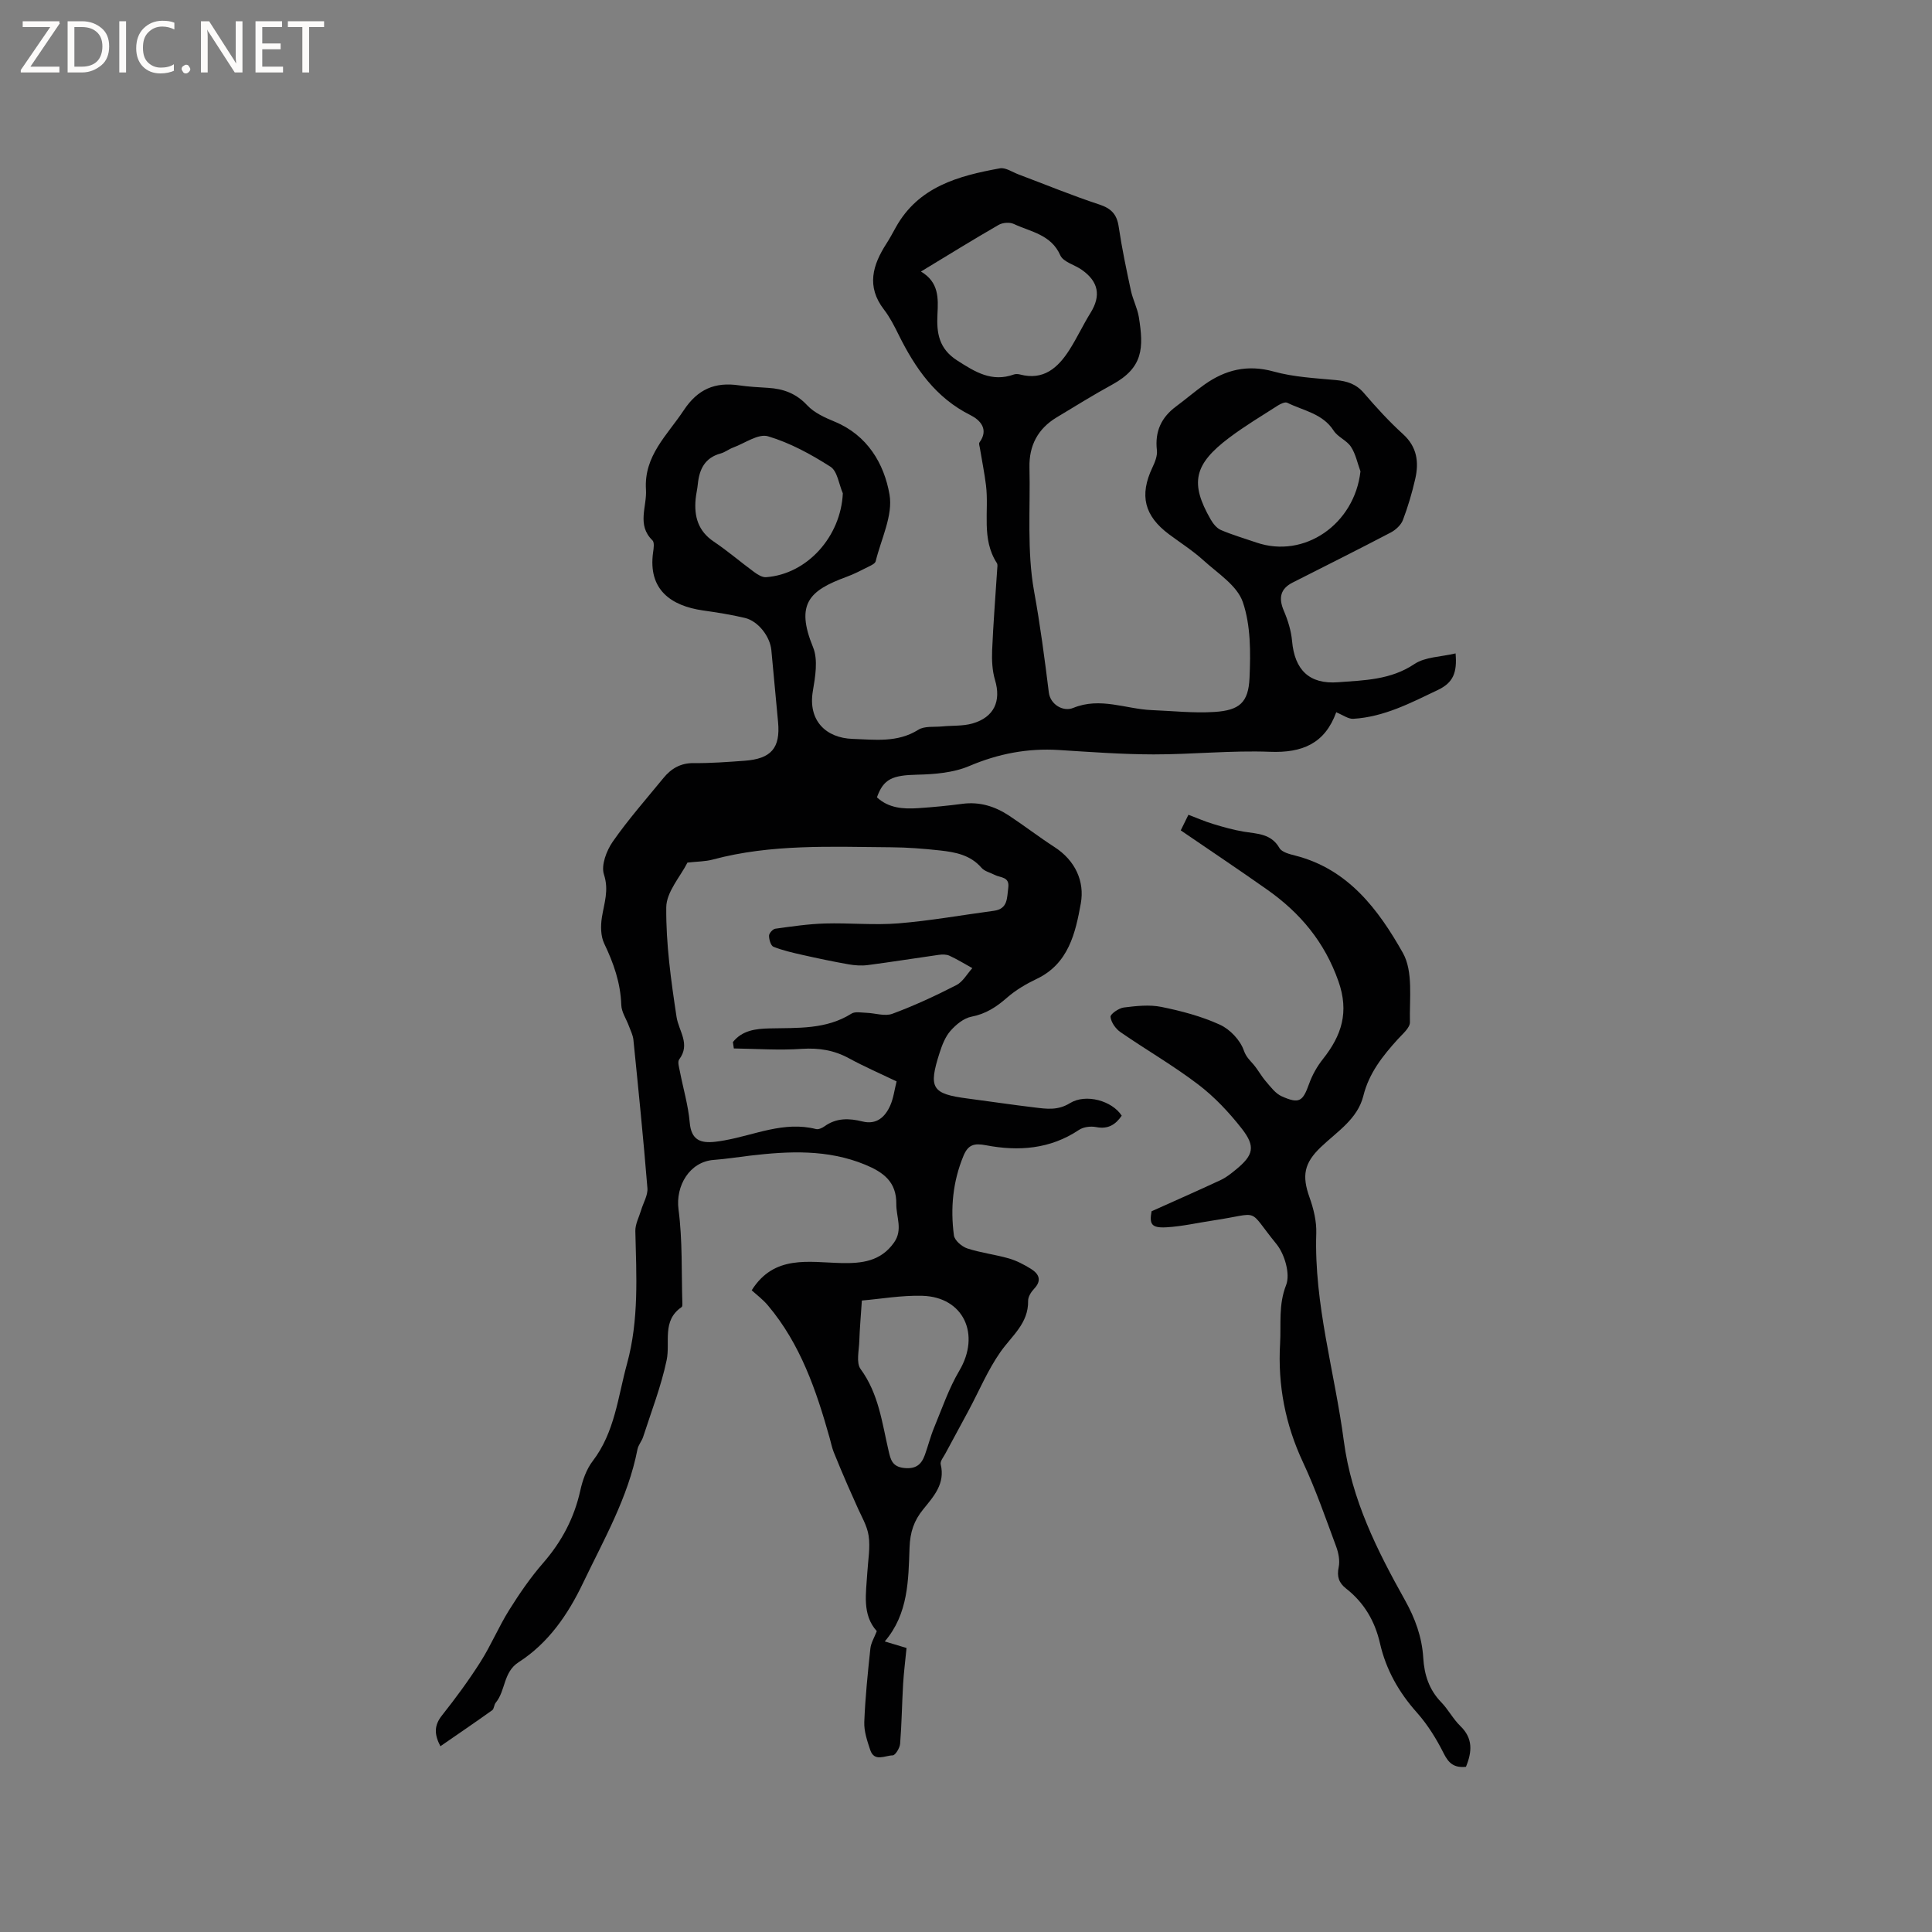 <svg enable-background="new 0 0 400 400" viewBox="0 0 400 400" xmlns="http://www.w3.org/2000/svg"><rect x="0" y="0" width="400" height="400" fill="#808080" stroke="none"/><g fill="#fcfbfa"><path d="m12.4 4.8-6.1 9h6v1.2h-8v-.5l6.1-8.9h-5.7v-1.2h7.6v.4z"/><path d="m14 15v-10.6h3c1.6 0 2.9.5 4 1.4s1.6 2.2 1.6 3.8-.5 3-1.6 3.9-2.4 1.5-4 1.5zm1.4-9.4v8.2h1.6c1.3 0 2.4-.4 3.1-1.1s1.1-1.8 1.1-3.1-.4-2.3-1.2-3-1.8-1-3.1-1z"/><path d="m26.1 4.4v10.6h-1.4v-10.6z"/><path d="m36.1 14.6c-.8.4-1.8.6-2.9.6-1.5 0-2.7-.5-3.6-1.4s-1.4-2.2-1.4-3.8c0-1.7.5-3.1 1.5-4.1s2.3-1.6 3.9-1.6c1 0 1.8.1 2.5.4v1.4c-.8-.4-1.6-.6-2.5-.6-1.2 0-2.1.4-2.9 1.2s-1.1 1.8-1.1 3.2c0 1.3.3 2.3 1 3s1.6 1.1 2.7 1.1c1 0 2-.2 2.7-.7v1.3z"/><path d="m37.6 14.3c0-.2.1-.5.3-.6s.4-.3.6-.3c.3 0 .5.1.6.3s.3.4.3.6-.1.4-.3.6-.4.3-.6.3c-.3 0-.5-.1-.6-.3s-.3-.4-.3-.6z"/><path d="m50.2 15h-1.6l-5.3-8.2c-.2-.2-.3-.5-.4-.7 0 .2.1.7.1 1.5v7.4h-1.4v-10.6h1.7l5.2 8.1c.2.4.4.6.4.7 0-.3-.1-.8-.1-1.5v-7.3h1.4z"/><path d="m58.6 15h-5.7v-10.6h5.5v1.2h-4.1v3.4h3.8v1.2h-3.8v3.6h4.3z"/><path d="m67.1 5.6h-3.1v9.4h-1.4v-9.4h-3v-1.2h7.5z"/></g><path d="m155.63 267.14c4.68-7.42 11.83-5.79 18.52-5.64 4.29.1 8.2-.34 10.96-4.26 1.86-2.65.43-5.29.46-7.95.06-4.61-2.66-6.59-6.48-8.17-7.77-3.19-15.73-2.8-23.77-1.86-2.52.3-5.04.7-7.57.89-4.98.38-7.91 5.36-7.27 10.25.85 6.46.59 13.06.8 19.61.01.2-.02.51-.15.6-4.15 2.83-2.32 7.23-3.11 11-1.13 5.39-3.16 10.6-4.86 15.87-.29.9-1 1.68-1.18 2.59-1.94 9.99-6.99 18.73-11.3 27.74-3.08 6.44-7.14 12.38-13.3 16.33-3.22 2.07-2.67 5.89-4.75 8.39-.36.43-.32 1.27-.73 1.56-3.5 2.5-7.06 4.92-10.72 7.45-1.27-2.42-1.34-4.28.31-6.36 2.83-3.57 5.54-7.25 7.98-11.09 2.19-3.45 3.77-7.27 5.94-10.74 2.12-3.39 4.41-6.73 7.03-9.74 3.85-4.42 6.45-9.32 7.71-15.04.47-2.12 1.26-4.37 2.56-6.07 4.59-5.99 5.21-13.25 7.11-20.16 2.49-9.09 1.94-18.25 1.72-27.46-.03-1.44.77-2.9 1.2-4.34.45-1.52 1.42-3.08 1.3-4.56-.83-10.25-1.87-20.48-2.9-30.7-.1-.98-.59-1.92-.94-2.87-.53-1.45-1.53-2.88-1.57-4.35-.15-4.57-1.59-8.65-3.54-12.72-.73-1.53-.75-3.63-.48-5.37.46-2.97 1.51-5.64.43-8.92-.62-1.9.53-4.93 1.82-6.79 3.2-4.59 6.93-8.82 10.49-13.17 1.61-1.97 3.56-3.13 6.29-3.1 3.49.04 6.99-.23 10.47-.48 5.57-.4 7.48-2.63 6.98-8.03-.46-4.96-.92-9.92-1.39-14.88-.27-2.82-2.71-6-5.46-6.66-2.87-.69-5.81-1.14-8.74-1.56-6.54-.95-11.38-4.27-10.28-12.05.12-.82.3-2.03-.14-2.46-3.3-3.2-1.11-6.98-1.34-10.5-.45-7 4.4-11.26 7.81-16.41 2.92-4.42 6.5-5.9 11.45-5.18 1.99.29 4 .4 6.01.52 3.17.19 5.83 1.15 8.12 3.62 1.45 1.55 3.65 2.54 5.68 3.38 6.79 2.81 10.24 8.71 11.35 15.07.76 4.32-1.73 9.22-2.86 13.83-.11.47-.9.84-1.45 1.11-1.51.76-3.02 1.55-4.61 2.13-7.61 2.8-10.62 5.52-6.9 14.58 1.06 2.6.45 6.1-.05 9.07-1.03 6.07 2.69 9.71 8.24 9.89 4.59.15 9.27.83 13.6-1.89 1.28-.81 3.26-.53 4.92-.69 2.1-.21 4.29-.04 6.28-.61 4.51-1.29 5.98-4.65 4.68-8.99-.58-1.94-.68-4.1-.6-6.15.24-5.61.69-11.22 1.05-16.82.03-.42.13-.94-.07-1.25-3.26-5.03-1.59-10.73-2.25-16.1-.32-2.59-.85-5.16-1.27-7.74-.06-.38-.26-.91-.08-1.14 2.02-2.76.07-4.68-1.85-5.64-7.25-3.62-11.47-9.75-14.9-16.68-.89-1.8-1.82-3.63-3.04-5.21-3.67-4.77-2.33-9.22.55-13.67.69-1.07 1.28-2.19 1.9-3.3 4.69-8.47 12.99-10.69 21.57-12.25 1.17-.21 2.57.78 3.85 1.26 5.57 2.09 11.08 4.37 16.73 6.23 2.46.81 3.63 2.02 4.01 4.57.66 4.46 1.59 8.88 2.54 13.29.4 1.85 1.34 3.61 1.64 5.47 1.02 6.38.92 10.44-5.54 13.97-3.9 2.13-7.68 4.49-11.49 6.78-3.88 2.34-5.72 5.83-5.62 10.33.2 8.58-.55 17.34.96 25.69 1.27 6.98 2.18 13.93 3.05 20.94.31 2.48 2.96 4.04 5.04 3.19 5.63-2.3 10.87.23 16.27.45 4.33.17 8.68.66 12.99.38 5.15-.33 7.03-1.93 7.25-7.05.23-5.24.27-10.86-1.39-15.7-1.17-3.42-5.19-5.95-8.15-8.64-2.19-1.99-4.72-3.6-7.1-5.37-5.16-3.84-6.19-8.09-3.47-13.84.53-1.11 1.07-2.44.93-3.6-.44-3.89.93-6.81 4.01-9.08 1.96-1.45 3.81-3.05 5.79-4.46 4.36-3.11 8.95-4.24 14.38-2.74 4.14 1.15 8.56 1.37 12.88 1.77 2.33.22 4.2.81 5.8 2.68 2.55 2.97 5.21 5.89 8.11 8.52 2.91 2.65 3.31 5.8 2.52 9.26-.66 2.88-1.5 5.75-2.55 8.51-.39 1.03-1.47 2.03-2.48 2.57-6.75 3.54-13.57 6.94-20.37 10.39-2.52 1.28-2.94 3.18-1.81 5.83.85 1.98 1.52 4.15 1.71 6.28.53 5.95 3.55 8.98 9.53 8.52 5.42-.41 10.88-.47 15.8-3.77 2.23-1.49 5.48-1.47 8.52-2.2.35 4.01-.5 6.06-3.66 7.57-5.64 2.69-11.15 5.59-17.52 5.97-1.03.06-2.11-.77-3.52-1.34.32-.14.03-.1-.02.02-2.36 6.47-7.04 8.41-13.72 8.15-8.01-.31-16.05.55-24.08.54-6.54-.01-13.09-.5-19.63-.91-6.47-.4-12.52.76-18.54 3.32-3.27 1.39-7.16 1.71-10.78 1.79-5.09.12-6.96.84-8.33 4.69 2.43 2.25 5.45 2.45 8.54 2.24 3.06-.2 6.13-.5 9.17-.9 3.57-.47 6.73.53 9.63 2.44 3.18 2.1 6.2 4.43 9.4 6.5 4.32 2.78 6.29 7.11 5.47 11.68-1.1 6.08-2.51 12.49-9.15 15.64-2.17 1.03-4.32 2.3-6.12 3.87-2.2 1.93-4.41 3.38-7.39 3.95-1.59.31-3.19 1.64-4.32 2.92-1.07 1.22-1.73 2.91-2.24 4.5-2.38 7.39-1.63 8.55 5.81 9.52 4.62.6 9.23 1.3 13.86 1.85 2.47.3 4.8.65 7.29-.89 3.33-2.05 8.76-.48 10.73 2.59-1.27 1.84-2.8 2.85-5.29 2.36-1.12-.22-2.63-.04-3.55.58-5.98 4-12.54 4.47-19.28 3.18-2.42-.46-3.67-.13-4.63 2.16-2.22 5.34-2.74 10.88-1.99 16.51.14 1.03 1.63 2.32 2.76 2.69 2.8.92 5.79 1.26 8.63 2.08 1.59.46 3.13 1.27 4.55 2.15 1.65 1.03 2.33 2.37.66 4.13-.63.66-1.26 1.67-1.24 2.51.08 4.67-3.38 7.22-5.72 10.56-2.63 3.75-4.43 8.08-6.61 12.15-1.59 2.97-3.21 5.92-4.8 8.89-.39.73-1.12 1.6-.97 2.23.98 4.01-1.44 6.63-3.62 9.32-1.91 2.35-2.72 4.69-2.83 7.96-.24 6.67-.23 13.67-5.13 19.39 1.63.49 2.93.88 4.51 1.36-.24 2.49-.56 4.96-.71 7.44-.24 4.13-.29 8.27-.62 12.39-.07.88-1 2.39-1.53 2.4-1.58.01-3.8 1.44-4.66-1.12-.62-1.86-1.3-3.86-1.23-5.78.2-5.08.72-10.15 1.26-15.21.12-1.17.82-2.28 1.33-3.61-3.1-3.43-2.21-7.85-1.96-12.16.15-2.54.64-5.13.27-7.59-.32-2.16-1.6-4.19-2.48-6.26-.61-1.42-1.28-2.82-1.89-4.24-.97-2.26-1.95-4.53-2.86-6.82-.38-.96-.57-2-.86-3-2.76-9.8-6.03-19.37-12.73-27.33-1.04-1.26-2.42-2.28-3.39-3.17zm-3.7-50.07c-.06-.44-.13-.88-.19-1.32 1.93-2.43 4.73-2.77 7.6-2.83 5.81-.14 11.68.26 16.95-3.06.76-.48 2.04-.2 3.07-.17 1.82.06 3.84.78 5.4.2 4.54-1.68 8.95-3.73 13.26-5.94 1.34-.69 2.2-2.31 3.29-3.51-1.57-.87-3.11-1.82-4.74-2.57-.63-.29-1.48-.28-2.2-.18-4.91.69-9.8 1.48-14.71 2.12-1.3.17-2.69.07-3.99-.16-3.19-.56-6.35-1.23-9.51-1.94-2.04-.46-4.1-.93-6.02-1.69-.55-.22-.92-1.49-.92-2.29 0-.5.78-1.38 1.3-1.45 3.4-.47 6.82-.98 10.25-1.08 5.08-.15 10.2.38 15.25-.03 6.61-.54 13.17-1.72 19.75-2.6 2.95-.4 2.69-2.69 2.98-4.77.32-2.33-1.62-2.04-2.8-2.66-.92-.48-2.11-.74-2.74-1.47-2.29-2.66-5.4-3.24-8.56-3.59-3.37-.37-6.76-.64-10.14-.66-12.37-.09-24.78-.72-36.93 2.54-1.56.42-3.23.4-5.25.63-1.44 2.87-4.36 6.06-4.39 9.27-.07 7.56.99 15.16 2.13 22.67.45 2.96 2.94 5.62.55 8.81-.38.51-.02 1.65.14 2.47.68 3.53 1.73 7.03 2.04 10.59.31 3.66 2.26 4.33 5.28 3.99.63-.07 1.26-.17 1.88-.28 6.29-1.11 12.34-4.04 18.99-2.35.51.13 1.27-.22 1.76-.57 2.46-1.77 5.09-1.69 7.86-1 2.91.72 4.68-.92 5.74-3.3.67-1.5.87-3.21 1.32-5-3.4-1.63-6.7-3.06-9.84-4.77-3.09-1.69-6.21-2.19-9.74-1.97-4.69.33-9.41-.01-14.12-.08zm38.74-160.85c3.75 2.21 3.59 5.54 3.42 8.88-.2 3.84.29 7.1 4.1 9.54 3.73 2.39 7.15 4.53 11.73 2.89.37-.13.86-.1 1.25 0 4.89 1.29 7.86-1.38 10.22-5.06 1.59-2.49 2.84-5.2 4.4-7.71 2.19-3.53 1.67-6.47-1.85-8.92-1.47-1.03-3.8-1.6-4.41-2.97-1.92-4.34-6.12-4.85-9.63-6.5-.85-.4-2.31-.29-3.14.19-5.22 3.01-10.35 6.18-16.09 9.66zm91 41.37c-.63-1.71-.99-3.6-1.97-5.09-.87-1.33-2.73-2.01-3.58-3.34-2.29-3.56-6.26-4.12-9.6-5.77-.46-.23-1.4.22-1.97.58-3.39 2.17-6.86 4.25-10.07 6.67-7.32 5.51-8.14 9.39-3.82 16.91.5.87 1.26 1.82 2.13 2.19 2.37 1.01 4.87 1.74 7.32 2.58 9.95 3.42 20.33-3.8 21.56-14.73zm-107.17 4.55c-.82-1.89-1.12-4.59-2.56-5.51-4.04-2.58-8.38-4.95-12.93-6.3-2-.6-4.8 1.44-7.22 2.33-.89.33-1.67.97-2.57 1.22-3.27.88-4.43 3.25-4.74 6.32-.1 1.05-.36 2.09-.46 3.14-.33 3.6.52 6.62 3.77 8.8 2.89 1.94 5.55 4.24 8.36 6.3.71.52 1.66 1.12 2.46 1.06 8.54-.63 15.47-8.42 15.89-17.36zm3.94 167.12c-.21 3.22-.45 5.8-.53 8.4-.06 1.96-.69 4.49.27 5.79 3.75 5.12 4.44 11.12 5.8 16.96.42 1.81.76 3.26 3.2 3.52 2.43.26 3.58-.7 4.3-2.69.68-1.89 1.16-3.85 1.93-5.7 1.64-3.96 3.04-8.09 5.21-11.76 4.44-7.5.89-15.26-7.67-15.5-4.28-.12-8.6.65-12.51.98z" fill="#010102"/><path d="m303.51 365.8c-2.48.25-3.58-.75-4.59-2.75-1.5-3-3.33-5.96-5.55-8.46-3.76-4.21-6.41-8.89-7.66-14.36-1.05-4.6-3.29-8.42-7.02-11.34-1.49-1.16-1.94-2.48-1.53-4.42.28-1.34-.03-2.95-.52-4.27-2.17-5.85-4.22-11.79-6.86-17.43-3.68-7.86-5.25-16-4.75-24.61.23-4.04-.37-7.98 1.25-12.11.89-2.28-.3-6.39-2.01-8.49-6.24-7.65-2.96-6.39-13.07-4.88-3.24.48-6.46 1.24-9.72 1.42-3.1.17-3.54-.65-3.06-3.32 4.96-2.23 9.67-4.3 14.32-6.47 1.13-.53 2.15-1.35 3.13-2.15 3.65-2.99 4.14-4.77 1.21-8.51-2.63-3.36-5.65-6.57-9.03-9.14-5.13-3.91-10.76-7.15-16.07-10.82-1-.69-1.94-2.03-2.06-3.16-.06-.57 1.71-1.81 2.76-1.94 2.57-.32 5.28-.62 7.77-.12 4.13.84 8.3 1.94 12.11 3.68 2.09.95 4.2 3.18 4.95 5.31.48 1.36 1.19 1.98 1.97 2.88.95 1.1 1.64 2.43 2.59 3.53.99 1.14 1.99 2.53 3.3 3.11 3.64 1.62 4.36 1.06 5.67-2.6.65-1.82 1.66-3.61 2.87-5.13 3.85-4.86 5.46-9.69 3.19-16.11-2.87-8.14-7.92-14.14-14.73-18.94-5.88-4.15-11.86-8.14-17.91-12.28.53-1.08.98-2.01 1.59-3.23 1.76.66 3.38 1.38 5.06 1.89 2.11.64 4.25 1.25 6.42 1.61 2.79.46 5.64.38 7.37 3.39.51.88 2.14 1.27 3.34 1.58 10.92 2.8 17.17 11.2 22.2 20.11 2.18 3.86 1.35 9.51 1.47 14.36.03 1.16-1.52 2.43-2.5 3.52-3.14 3.47-5.97 7-7.15 11.76-1.2 4.8-5.47 7.4-8.81 10.6-3.46 3.31-3.93 5.91-2.33 10.39.84 2.35 1.48 4.96 1.4 7.43-.48 14.69 3.82 28.71 5.71 43.05 1.61 12.13 6.87 22.57 12.65 32.91 2.11 3.77 3.53 7.66 3.79 11.96.21 3.47 1.2 6.58 3.71 9.17 1.47 1.51 2.47 3.49 3.98 4.95 2.63 2.54 2.43 5.31 1.15 8.43z" fill="#010102"/></svg>